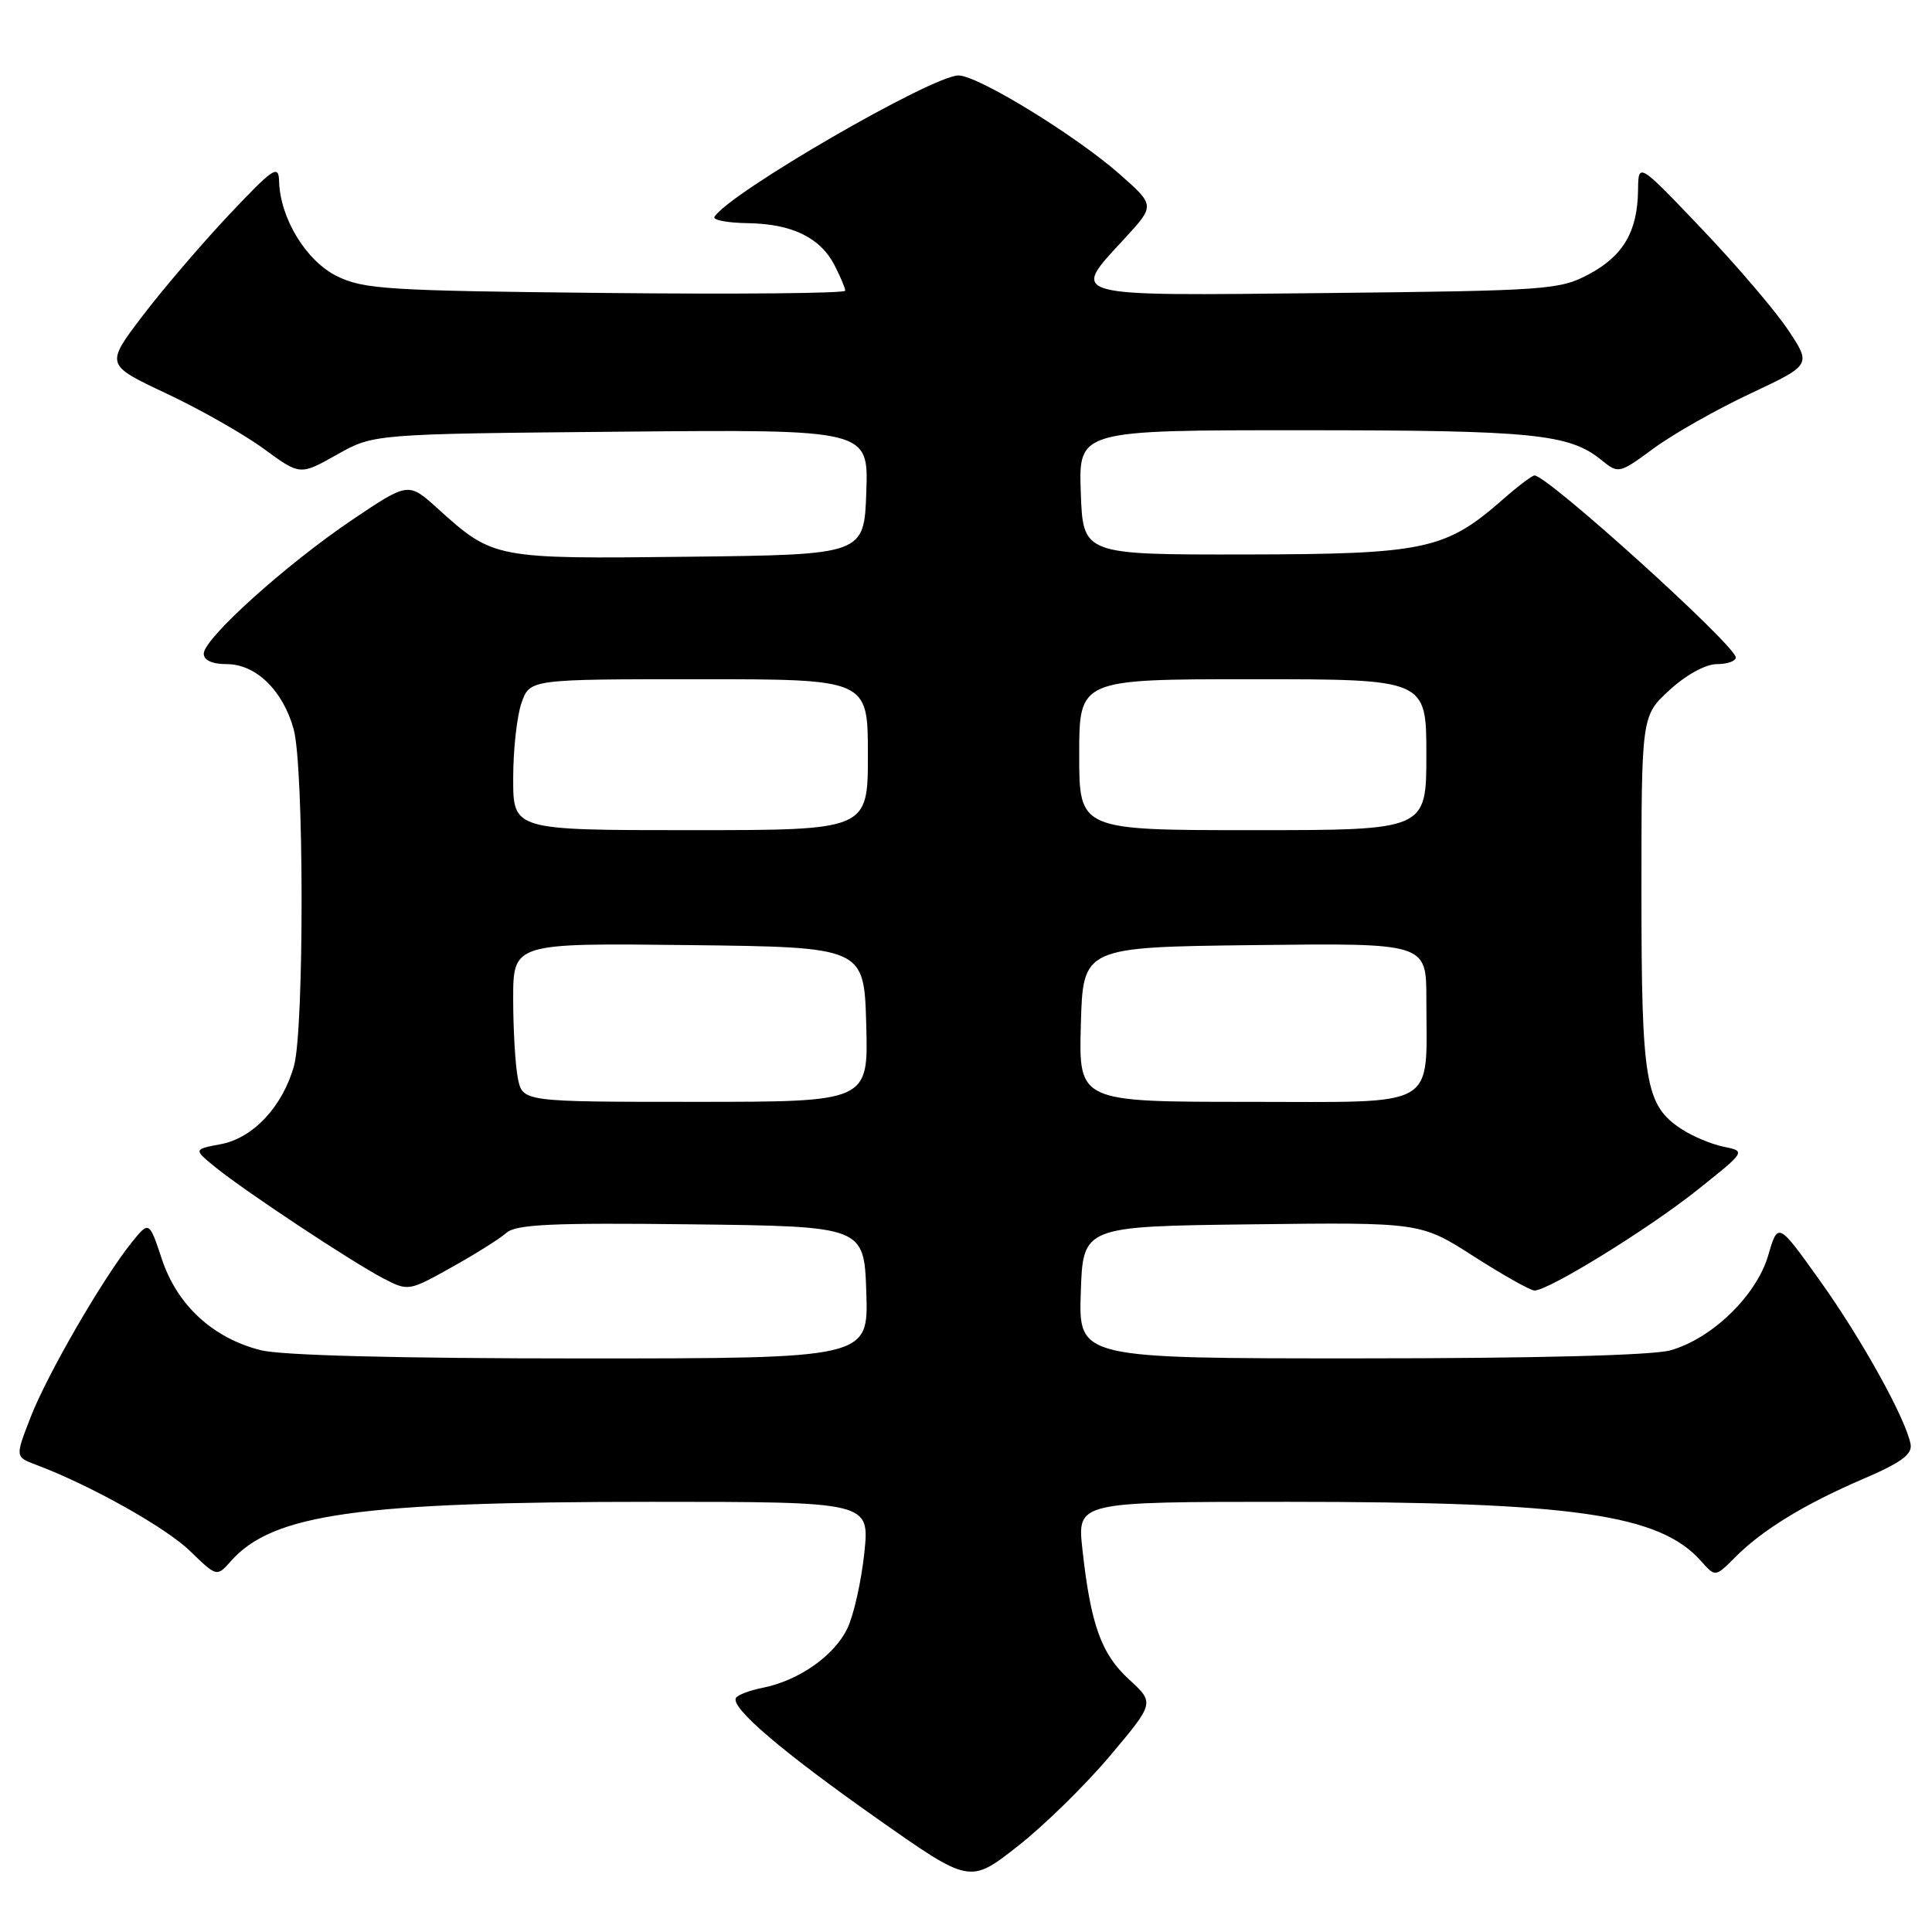 <?xml version="1.0" encoding="UTF-8" standalone="no"?>
<!DOCTYPE svg PUBLIC "-//W3C//DTD SVG 1.1//EN" "http://www.w3.org/Graphics/SVG/1.1/DTD/svg11.dtd" >
<svg xmlns="http://www.w3.org/2000/svg" xmlns:xlink="http://www.w3.org/1999/xlink" version="1.1" viewBox="0 0 256 256">
 <g >
 <path fill="currentColor"
d=" M 147.08 232.66 C 152.99 225.64 152.99 225.64 149.59 222.52 C 145.91 219.15 144.52 215.25 143.42 205.25 C 142.74 199.00 142.74 199.00 170.65 199.00 C 208.43 199.00 219.89 200.64 225.40 206.85 C 227.29 208.98 227.29 208.98 229.90 206.36 C 233.50 202.73 239.11 199.30 246.89 195.96 C 251.93 193.80 253.42 192.70 253.16 191.35 C 252.50 187.92 246.67 177.42 241.16 169.71 C 235.59 161.91 235.59 161.91 234.30 166.34 C 232.74 171.67 226.84 177.39 221.32 178.93 C 218.94 179.59 203.41 179.99 180.21 179.99 C 142.92 180.00 142.92 180.00 143.21 171.25 C 143.50 162.50 143.50 162.50 165.86 162.23 C 188.23 161.96 188.23 161.96 195.29 166.48 C 199.18 168.97 202.79 171.00 203.33 171.00 C 205.20 171.00 218.38 162.87 224.84 157.73 C 231.35 152.55 231.35 152.55 228.40 151.95 C 226.78 151.62 224.28 150.57 222.83 149.62 C 218.00 146.46 217.50 143.49 217.50 118.17 C 217.50 94.85 217.50 94.85 221.24 91.42 C 223.42 89.42 226.02 88.00 227.49 88.00 C 228.87 88.00 230.00 87.60 230.00 87.12 C 230.00 85.55 205.07 63.00 203.33 63.00 C 203.02 63.00 201.15 64.41 199.18 66.14 C 191.54 72.85 188.86 73.43 165.00 73.47 C 143.50 73.50 143.50 73.50 143.21 65.25 C 142.92 57.00 142.92 57.00 172.71 57.01 C 203.07 57.01 207.92 57.49 212.16 60.93 C 214.47 62.80 214.52 62.79 219.15 59.39 C 221.72 57.50 227.46 54.25 231.91 52.16 C 240.01 48.35 240.01 48.35 236.96 43.76 C 235.29 41.23 230.13 35.19 225.50 30.33 C 217.09 21.50 217.09 21.50 217.05 25.20 C 216.98 30.67 215.10 33.90 210.55 36.33 C 206.69 38.40 205.06 38.52 175.75 38.83 C 140.89 39.20 141.79 39.44 149.03 31.59 C 153.05 27.22 153.05 27.22 148.35 23.07 C 142.48 17.91 129.57 10.00 127.01 10.00 C 123.52 10.00 96.61 25.58 94.67 28.73 C 94.41 29.16 96.39 29.53 99.08 29.57 C 104.95 29.66 108.68 31.47 110.59 35.16 C 111.36 36.67 112.00 38.18 112.00 38.52 C 112.00 38.87 97.71 39.00 80.25 38.82 C 51.32 38.53 48.16 38.33 44.62 36.58 C 40.54 34.55 37.11 28.90 36.98 24.00 C 36.92 21.76 36.22 22.24 30.31 28.50 C 26.69 32.35 21.52 38.39 18.84 41.92 C 13.97 48.34 13.97 48.34 22.07 52.15 C 26.53 54.25 32.34 57.55 34.97 59.48 C 39.76 62.99 39.76 62.99 44.63 60.25 C 49.50 57.50 49.50 57.50 82.29 57.20 C 115.08 56.90 115.08 56.90 114.79 65.20 C 114.50 73.50 114.50 73.50 91.24 73.77 C 65.48 74.07 65.38 74.05 57.99 67.38 C 54.11 63.87 54.11 63.87 46.64 68.90 C 37.87 74.82 27.00 84.62 27.00 86.61 C 27.00 87.49 28.11 88.00 30.05 88.00 C 33.90 88.00 37.49 91.48 38.91 96.62 C 40.29 101.57 40.32 136.30 38.96 141.22 C 37.46 146.61 33.54 150.81 29.25 151.61 C 25.63 152.29 25.63 152.29 28.56 154.68 C 32.49 157.87 46.73 167.29 50.84 169.42 C 54.09 171.10 54.20 171.08 59.81 167.94 C 62.94 166.20 66.22 164.14 67.10 163.36 C 68.39 162.23 73.09 162.01 91.60 162.23 C 114.50 162.50 114.50 162.50 114.79 171.25 C 115.08 180.00 115.08 180.00 76.98 180.00 C 52.84 180.00 37.30 179.60 34.56 178.91 C 28.23 177.32 23.48 172.95 21.46 166.87 C 19.76 161.77 19.76 161.77 17.45 164.63 C 13.64 169.36 6.24 182.14 4.06 187.78 C 2.01 193.05 2.01 193.05 4.75 194.08 C 11.90 196.76 21.95 202.38 25.16 205.50 C 28.73 208.96 28.73 208.96 30.61 206.84 C 36.15 200.60 47.54 199.00 86.34 199.00 C 115.23 199.00 115.23 199.00 114.53 205.75 C 114.14 209.46 113.14 213.96 112.30 215.73 C 110.61 219.34 105.89 222.67 101.11 223.63 C 99.38 223.97 97.76 224.58 97.52 224.97 C 96.74 226.23 103.58 232.07 116.21 240.96 C 128.50 249.61 128.50 249.61 134.83 244.65 C 138.32 241.92 143.83 236.52 147.08 232.66 Z  M 68.62 142.88 C 68.28 141.16 68.00 136.42 68.00 132.36 C 68.00 124.96 68.00 124.96 91.25 125.23 C 114.50 125.50 114.50 125.50 114.78 135.75 C 115.07 146.00 115.07 146.00 92.16 146.00 C 69.25 146.00 69.25 146.00 68.62 142.88 Z  M 143.22 135.75 C 143.50 125.50 143.50 125.50 166.25 125.23 C 189.00 124.96 189.00 124.96 189.00 132.36 C 189.00 147.14 190.97 146.00 165.34 146.00 C 142.93 146.00 142.93 146.00 143.22 135.75 Z  M 68.00 103.15 C 68.00 99.38 68.49 94.88 69.10 93.15 C 70.20 90.00 70.20 90.00 92.60 90.00 C 115.00 90.00 115.00 90.00 115.00 100.00 C 115.00 110.00 115.00 110.00 91.50 110.00 C 68.00 110.00 68.00 110.00 68.00 103.15 Z  M 143.00 100.00 C 143.00 90.00 143.00 90.00 166.00 90.00 C 189.00 90.00 189.00 90.00 189.00 100.00 C 189.00 110.00 189.00 110.00 166.00 110.00 C 143.00 110.00 143.00 110.00 143.00 100.00 Z "/>
</g>
</svg>
